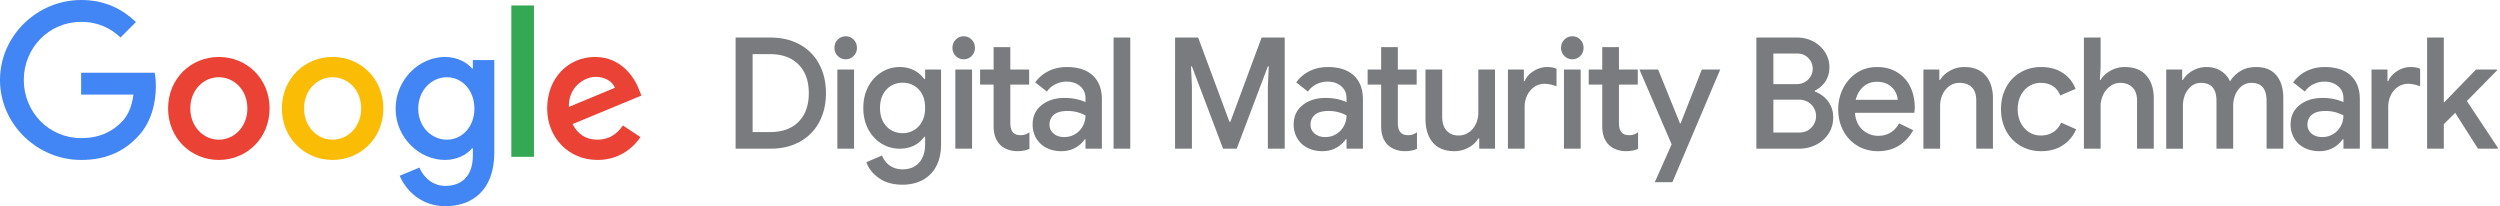 <svg width="291" height="24" viewBox="0 0 291 24" xmlns="http://www.w3.org/2000/svg"><g fill="none" fill-rule="evenodd"><path d="M9.445 18.618C4.314 18.618 0 14.441 0 9.31 0 4.18 4.314 0 9.445 0c2.839 0 4.859 1.112 6.381 2.565L14.032 4.36c-1.09-1.022-2.566-1.816-4.587-1.816-3.746 0-6.675 3.02-6.675 6.766s2.929 6.766 6.675 6.766c2.43 0 3.814-.976 4.7-1.862.726-.726 1.204-1.77 1.385-3.2H9.445V8.468h8.56c.091.454.137 1 .137 1.59 0 1.907-.523 4.268-2.203 5.948-1.635 1.703-3.724 2.611-6.494 2.611z" fill="#4285F4"/><path d="M28.795 12.624c0-2.157-1.538-3.633-3.322-3.633-1.783 0-3.321 1.476-3.321 3.633 0 2.134 1.538 3.633 3.32 3.633 1.785 0 3.323-1.499 3.323-3.633m2.586 0c0 3.451-2.653 5.994-5.908 5.994-3.254 0-5.907-2.543-5.907-5.994 0-3.474 2.653-5.994 5.907-5.994 3.255 0 5.908 2.52 5.908 5.994" fill="#EA4335"/><path d="M42.039 12.624c0-2.157-1.538-3.633-3.322-3.633-1.783 0-3.322 1.476-3.322 3.633 0 2.134 1.539 3.633 3.322 3.633 1.784 0 3.322-1.499 3.322-3.633m2.586 0c0 3.451-2.653 5.994-5.908 5.994-3.255 0-5.907-2.543-5.907-5.994 0-3.474 2.652-5.994 5.907-5.994s5.908 2.52 5.908 5.994" fill="#FBBC05"/><path d="M55.221 12.647c0-2.111-1.408-3.656-3.2-3.656-1.817 0-3.339 1.545-3.339 3.656 0 2.089 1.522 3.61 3.338 3.61 1.793 0 3.201-1.521 3.201-3.61zm2.316-5.654v10.763c0 4.427-2.61 6.244-5.699 6.244-2.906 0-4.654-1.953-5.313-3.542l2.293-.954c.41.976 1.408 2.134 3.02 2.134 1.975 0 3.202-1.225 3.202-3.52v-.862h-.092c-.59.727-1.725 1.362-3.155 1.362-2.997 0-5.744-2.61-5.744-5.971 0-3.383 2.747-6.017 5.744-6.017 1.43 0 2.565.636 3.155 1.34h.092v-.977h2.497z" fill="#4285F4"/><path fill="#34A853" d="M59.519 18.255h2.634V.636h-2.634z"/><path d="M66.218 12.443l5.359-2.225c-.296-.75-1.181-1.272-2.225-1.272-1.34 0-3.201 1.18-3.134 3.497m6.289 2.157l2.044 1.362c-.658.977-2.248 2.657-4.995 2.657-3.405 0-5.865-2.634-5.865-5.994 0-3.565 2.482-5.995 5.57-5.995 3.11 0 4.632 2.475 5.13 3.815l.273.68-8.015 3.316c.614 1.203 1.567 1.816 2.907 1.816 1.339 0 2.27-.658 2.95-1.657" fill="#EA4335"/><g opacity=".627" fill="#292D33"><path d="M89.637 15.374c1.414 0 2.519-.4 3.314-1.202.796-.8 1.193-1.912 1.193-3.334 0-1.41-.397-2.517-1.193-3.324-.795-.808-1.9-1.211-3.314-1.211h-2.033v9.071h2.033zM85.625 4.37h4.047c1.308 0 2.451.272 3.43.814a5.548 5.548 0 0 1 2.253 2.286c.525.982.787 2.104.787 3.37 0 1.264-.262 2.388-.787 3.37a5.551 5.551 0 0 1-2.253 2.285c-.979.543-2.122.813-3.43.813h-4.047V4.37zM97.468 17.307h1.944V8.093h-1.944v9.214zm.043-10.796a1.308 1.308 0 0 1-.38-.949c0-.373.127-.689.38-.948a1.25 1.25 0 0 1 .929-.389c.365 0 .674.13.927.389.254.26.38.575.38.948 0 .374-.126.69-.38.95a1.25 1.25 0 0 1-.927.387c-.365 0-.675-.13-.929-.388zM106.376 15.153c.4-.23.719-.568.955-1.014.235-.445.353-.97.353-1.575 0-.925-.25-1.646-.751-2.163-.501-.515-1.123-.773-1.865-.773-.483 0-.925.116-1.326.346-.4.232-.719.568-.954 1.006-.236.44-.354.968-.354 1.584 0 .618.118 1.146.354 1.585.235.439.554.773.954 1.004.401.232.843.347 1.326.347.471 0 .907-.115 1.308-.347m-4.074 5.57c-.725-.518-1.211-1.133-1.459-1.843l1.821-.778c.189.482.492.871.91 1.166.419.295.91.442 1.476.442.825 0 1.47-.26 1.936-.779.465-.52.698-1.241.698-2.165v-.85h-.106a3.058 3.058 0 0 1-1.175 1.02c-.49.248-1.052.371-1.689.371a3.977 3.977 0 0 1-2.103-.59c-.648-.394-1.164-.952-1.547-1.673-.383-.723-.574-1.549-.574-2.48 0-.93.191-1.757.574-2.479.383-.722.899-1.283 1.547-1.682.648-.4 1.35-.6 2.103-.6.625 0 1.185.127 1.68.38.495.253.89.595 1.184 1.03h.106v-1.12h1.856V16.8c0 1-.189 1.853-.566 2.557a3.79 3.79 0 0 1-1.582 1.6c-.677.36-1.458.542-2.342.542-1.107 0-2.024-.26-2.748-.778M111.201 17.307h1.945V8.093H111.2v9.214zm.045-10.796a1.308 1.308 0 0 1-.38-.949c0-.373.126-.689.38-.948.253-.26.562-.389.928-.389.365 0 .674.13.928.389.253.26.38.575.38.948 0 .374-.127.69-.38.95a1.25 1.25 0 0 1-.928.387 1.25 1.25 0 0 1-.928-.388zM117.282 17.394a2.472 2.472 0 0 1-.866-.534c-.507-.528-.76-1.246-.76-2.154V9.845h-1.573V8.093h1.573V5.49h1.944v2.603h2.192v1.752H117.6v4.445c0 .507.094.865.283 1.075.177.247.483.37.92.37.2 0 .376-.027.53-.08.153-.055.318-.142.494-.263v1.934c-.389.18-.86.27-1.414.27-.4 0-.778-.067-1.131-.202M125.148 15.61c.377-.23.672-.537.884-.922.212-.386.318-.802.318-1.248a3.94 3.94 0 0 0-.946-.378 4.29 4.29 0 0 0-1.122-.145c-.73 0-1.267.147-1.609.442-.341.296-.512.678-.512 1.148 0 .421.159.767.477 1.04.318.27.73.405 1.237.405.472 0 .895-.114 1.273-.343m-3.34 1.6a2.857 2.857 0 0 1-1.185-1.103 3.104 3.104 0 0 1-.424-1.617c0-.952.35-1.705 1.052-2.259.7-.554 1.587-.831 2.66-.831.53 0 1.007.051 1.432.153.424.103.76.214 1.007.334v-.47c0-.565-.207-1.026-.619-1.381-.412-.356-.942-.533-1.59-.533-.46 0-.893.102-1.3.307a2.564 2.564 0 0 0-.98.849l-1.362-1.066c.401-.567.92-1.005 1.556-1.32.636-.312 1.343-.469 2.121-.469 1.308 0 2.316.328 3.023.985.707.656 1.06 1.58 1.06 2.773v5.746h-1.909v-1.102h-.088c-.26.397-.625.73-1.096.994-.472.265-1.014.398-1.626.398-.65 0-1.227-.13-1.733-.389M129.62 17.307h1.944V4.37h-1.944zM136.779 4.37h2.686l3.642 9.811h.106l3.64-9.811h2.688v12.937h-1.962v-7.245l.106-2.331h-.106l-3.624 9.576h-1.59L138.74 7.73h-.106l.106 2.33v7.246h-1.962zM155.533 15.61c.377-.23.671-.537.883-.922.212-.386.319-.802.319-1.248a3.94 3.94 0 0 0-.946-.378 4.29 4.29 0 0 0-1.123-.145c-.73 0-1.266.147-1.608.442-.342.296-.513.678-.513 1.148 0 .421.16.767.478 1.04.318.27.73.405 1.237.405.471 0 .895-.114 1.273-.343m-3.341 1.6a2.857 2.857 0 0 1-1.184-1.103 3.104 3.104 0 0 1-.425-1.617c0-.952.35-1.705 1.052-2.259.701-.554 1.588-.831 2.66-.831.53 0 1.008.051 1.432.153.424.103.76.214 1.008.334v-.47c0-.565-.207-1.026-.62-1.381-.412-.356-.942-.533-1.59-.533-.46 0-.893.102-1.3.307a2.564 2.564 0 0 0-.98.849l-1.361-1.066c.4-.567.919-1.005 1.555-1.32.637-.312 1.344-.469 2.121-.469 1.308 0 2.316.328 3.023.985.707.656 1.06 1.58 1.06 2.773v5.746h-1.908v-1.102h-.089c-.26.397-.624.73-1.096.994-.472.265-1.013.398-1.626.398-.649 0-1.226-.13-1.732-.389M162.39 17.394a2.472 2.472 0 0 1-.865-.534c-.507-.528-.76-1.246-.76-2.154V9.845h-1.573V8.093h1.573V5.49h1.944v2.603h2.192v1.752h-2.192v4.445c0 .507.094.865.283 1.075.177.247.483.37.919.37.2 0 .377-.027.53-.08.154-.055.318-.142.495-.263v1.934c-.389.18-.86.27-1.414.27-.4 0-.778-.067-1.131-.202M166.783 16.594c-.571-.669-.857-1.6-.857-2.792v-5.71h1.944v5.439c0 .747.174 1.307.522 1.68.347.374.804.561 1.37.561.46 0 .866-.123 1.22-.37.353-.248.624-.576.812-.985.189-.41.283-.85.283-1.32V8.093h1.944v9.214h-1.838v-1.192h-.106c-.247.433-.63.789-1.149 1.067a3.445 3.445 0 0 1-1.644.415c-1.096 0-1.93-.335-2.5-1.003M175.524 8.092h1.856v1.356h.088c.2-.47.548-.862 1.043-1.175a2.893 2.893 0 0 1 1.573-.47c.436 0 .802.066 1.096.2v2.04c-.518-.192-.984-.288-1.396-.288-.448 0-.846.12-1.193.362a2.517 2.517 0 0 0-.822.968c-.2.405-.3.849-.3 1.332v4.89h-1.945V8.092zM182.046 17.307h1.945V8.093h-1.945v9.214zm.044-10.796a1.308 1.308 0 0 1-.38-.949c0-.373.127-.689.38-.948.254-.26.563-.389.928-.389.366 0 .675.13.928.389.254.26.38.575.38.948 0 .374-.126.69-.38.95a1.25 1.25 0 0 1-.928.387 1.25 1.25 0 0 1-.928-.388zM188.127 17.394a2.472 2.472 0 0 1-.866-.534c-.507-.528-.76-1.246-.76-2.154V9.845h-1.574V8.093h1.574V5.49h1.944v2.603h2.192v1.752h-2.192v4.445c0 .507.094.865.283 1.075.176.247.483.37.919.37.2 0 .377-.027.53-.08.153-.055.318-.142.495-.263v1.934c-.389.18-.86.27-1.414.27-.4 0-.778-.067-1.131-.202M194.578 16.801l-3.747-8.709h2.174l2.545 6.27h.071l2.475-6.27h2.139l-5.568 13.118h-2.05zM209.408 15.428c.601 0 1.08-.192 1.44-.578a1.9 1.9 0 0 0 .54-1.337c0-.518-.186-.967-.557-1.347-.371-.379-.869-.568-1.494-.568h-2.916v3.83h2.987zm-.3-5.637c.565 0 1.022-.18 1.37-.542.347-.362.521-.778.521-1.247 0-.47-.168-.882-.504-1.238-.336-.355-.775-.533-1.317-.533h-2.757v3.56h2.687zM204.44 4.37h4.755c.672 0 1.293.15 1.865.452a3.599 3.599 0 0 1 1.37 1.246c.34.53.512 1.115.512 1.753 0 .639-.156 1.193-.468 1.662-.312.47-.722.826-1.229 1.066v.11a3.26 3.26 0 0 1 1.547 1.138c.395.53.592 1.15.592 1.86 0 .711-.18 1.344-.539 1.897-.36.555-.842.986-1.45 1.292-.606.308-1.269.461-1.988.461h-4.967V4.37zM220.897 11.616a2.33 2.33 0 0 0-.3-.967 2.174 2.174 0 0 0-.804-.804c-.36-.217-.799-.325-1.317-.325-.625 0-1.152.189-1.582.569-.43.38-.728.888-.893 1.527h4.896zm-4.693 5.348a4.412 4.412 0 0 1-1.644-1.744c-.394-.74-.592-1.574-.592-2.502 0-.88.192-1.696.575-2.448a4.593 4.593 0 0 1 1.6-1.799c.683-.445 1.46-.668 2.333-.668.907 0 1.694.205 2.36.614.665.41 1.172.97 1.52 1.68.347.712.521 1.513.521 2.404 0 .169-.018.38-.053.633h-6.911c.07.854.368 1.514.892 1.978a2.679 2.679 0 0 0 1.83.695c.554 0 1.034-.129 1.44-.388.407-.259.734-.611.981-1.057l1.644.795c-.424.76-.978 1.356-1.661 1.79-.684.433-1.503.65-2.457.65-.884 0-1.677-.211-2.378-.633zM223.884 8.092h1.856v1.211h.089c.259-.434.645-.793 1.158-1.075a3.325 3.325 0 0 1 1.635-.425c1.095 0 1.93.328 2.5.985.572.656.858 1.55.858 2.683v5.836h-1.944v-5.565c0-.723-.174-1.253-.522-1.59-.347-.338-.828-.506-1.44-.506-.436 0-.825.124-1.167.37a2.454 2.454 0 0 0-.795.985c-.189.41-.283.85-.283 1.32v4.986h-1.945V8.092zM235.17 16.964a4.374 4.374 0 0 1-1.661-1.744c-.395-.74-.593-1.581-.593-2.52 0-.94.198-1.78.593-2.52a4.376 4.376 0 0 1 1.661-1.745c.713-.421 1.517-.632 2.413-.632.99 0 1.832.229 2.528.687a3.757 3.757 0 0 1 1.484 1.861l-1.785.759c-.4-.977-1.16-1.464-2.28-1.464-.483 0-.928.127-1.335.379-.406.253-.73.612-.972 1.076-.241.464-.362.997-.362 1.599s.12 1.138.362 1.608c.242.47.566.831.972 1.084.407.253.852.38 1.335.38.566 0 1.052-.13 1.458-.389.407-.26.716-.63.928-1.111l1.75.776a4.174 4.174 0 0 1-1.555 1.861c-.696.458-1.538.688-2.528.688-.896 0-1.7-.211-2.413-.633M242.567 4.37h1.945v3.524l-.089 1.409h.089c.259-.434.645-.792 1.158-1.075a3.365 3.365 0 0 1 1.652-.425c1.096 0 1.933.328 2.51.985.578.656.866 1.55.866 2.683v5.836h-1.944V11.74c0-.698-.18-1.222-.54-1.571-.359-.35-.827-.524-1.404-.524-.436 0-.828.126-1.176.38a2.615 2.615 0 0 0-.822 1.003c-.2.415-.3.857-.3 1.327v4.95h-1.945V4.37zM252.148 8.092h1.856v1.211h.088a3.067 3.067 0 0 1 1.149-1.085 3.21 3.21 0 0 1 1.59-.415c.649 0 1.214.153 1.698.46.483.308.83.714 1.043 1.22a3.547 3.547 0 0 1 1.228-1.22c.513-.307 1.117-.46 1.812-.46 1.037 0 1.823.323 2.36.967.536.644.804 1.52.804 2.629v5.908h-1.945v-5.565c0-1.397-.583-2.096-1.75-2.096-.624 0-1.137.26-1.537.777-.401.518-.601 1.156-.601 1.915v4.97h-1.945v-5.566c0-1.397-.6-2.096-1.803-2.096-.612 0-1.116.26-1.51.777-.396.518-.593 1.156-.593 1.915v4.97h-1.944V8.091zM271.574 15.61c.377-.23.672-.537.884-.922.211-.386.318-.802.318-1.248a4.297 4.297 0 0 0-2.068-.523c-.731 0-1.267.147-1.609.442-.341.296-.512.678-.512 1.148 0 .421.159.767.477 1.04.318.27.73.405 1.237.405.472 0 .895-.114 1.273-.343m-3.34 1.6a2.862 2.862 0 0 1-1.186-1.103 3.11 3.11 0 0 1-.423-1.617c0-.952.35-1.705 1.051-2.259.7-.554 1.588-.831 2.66-.831.53 0 1.008.051 1.432.153.425.103.76.214 1.008.334v-.47c0-.565-.207-1.026-.619-1.381-.413-.356-.942-.533-1.59-.533-.46 0-.894.102-1.3.307a2.564 2.564 0 0 0-.98.849l-1.362-1.066c.4-.567.92-1.005 1.556-1.32.636-.312 1.343-.469 2.12-.469 1.308 0 2.316.328 3.023.985.707.656 1.06 1.58 1.06 2.773v5.746h-1.908v-1.102h-.088c-.26.397-.626.73-1.096.994-.472.265-1.014.398-1.627.398-.648 0-1.226-.13-1.732-.389M276.046 8.092h1.856v1.356h.088c.2-.47.548-.862 1.043-1.175a2.893 2.893 0 0 1 1.573-.47c.436 0 .802.066 1.096.2v2.04c-.518-.192-.984-.288-1.396-.288-.448 0-.846.12-1.193.362a2.51 2.51 0 0 0-.822.968c-.2.405-.3.849-.3 1.332v4.89h-1.945V8.092zM282.515 4.37h1.944v7.535h.053l3.695-3.812h2.439V8.2l-3.5 3.56 3.606 5.44v.107h-2.315l-2.652-4.174-1.326 1.319v2.855h-1.944z"/></g></g></svg>